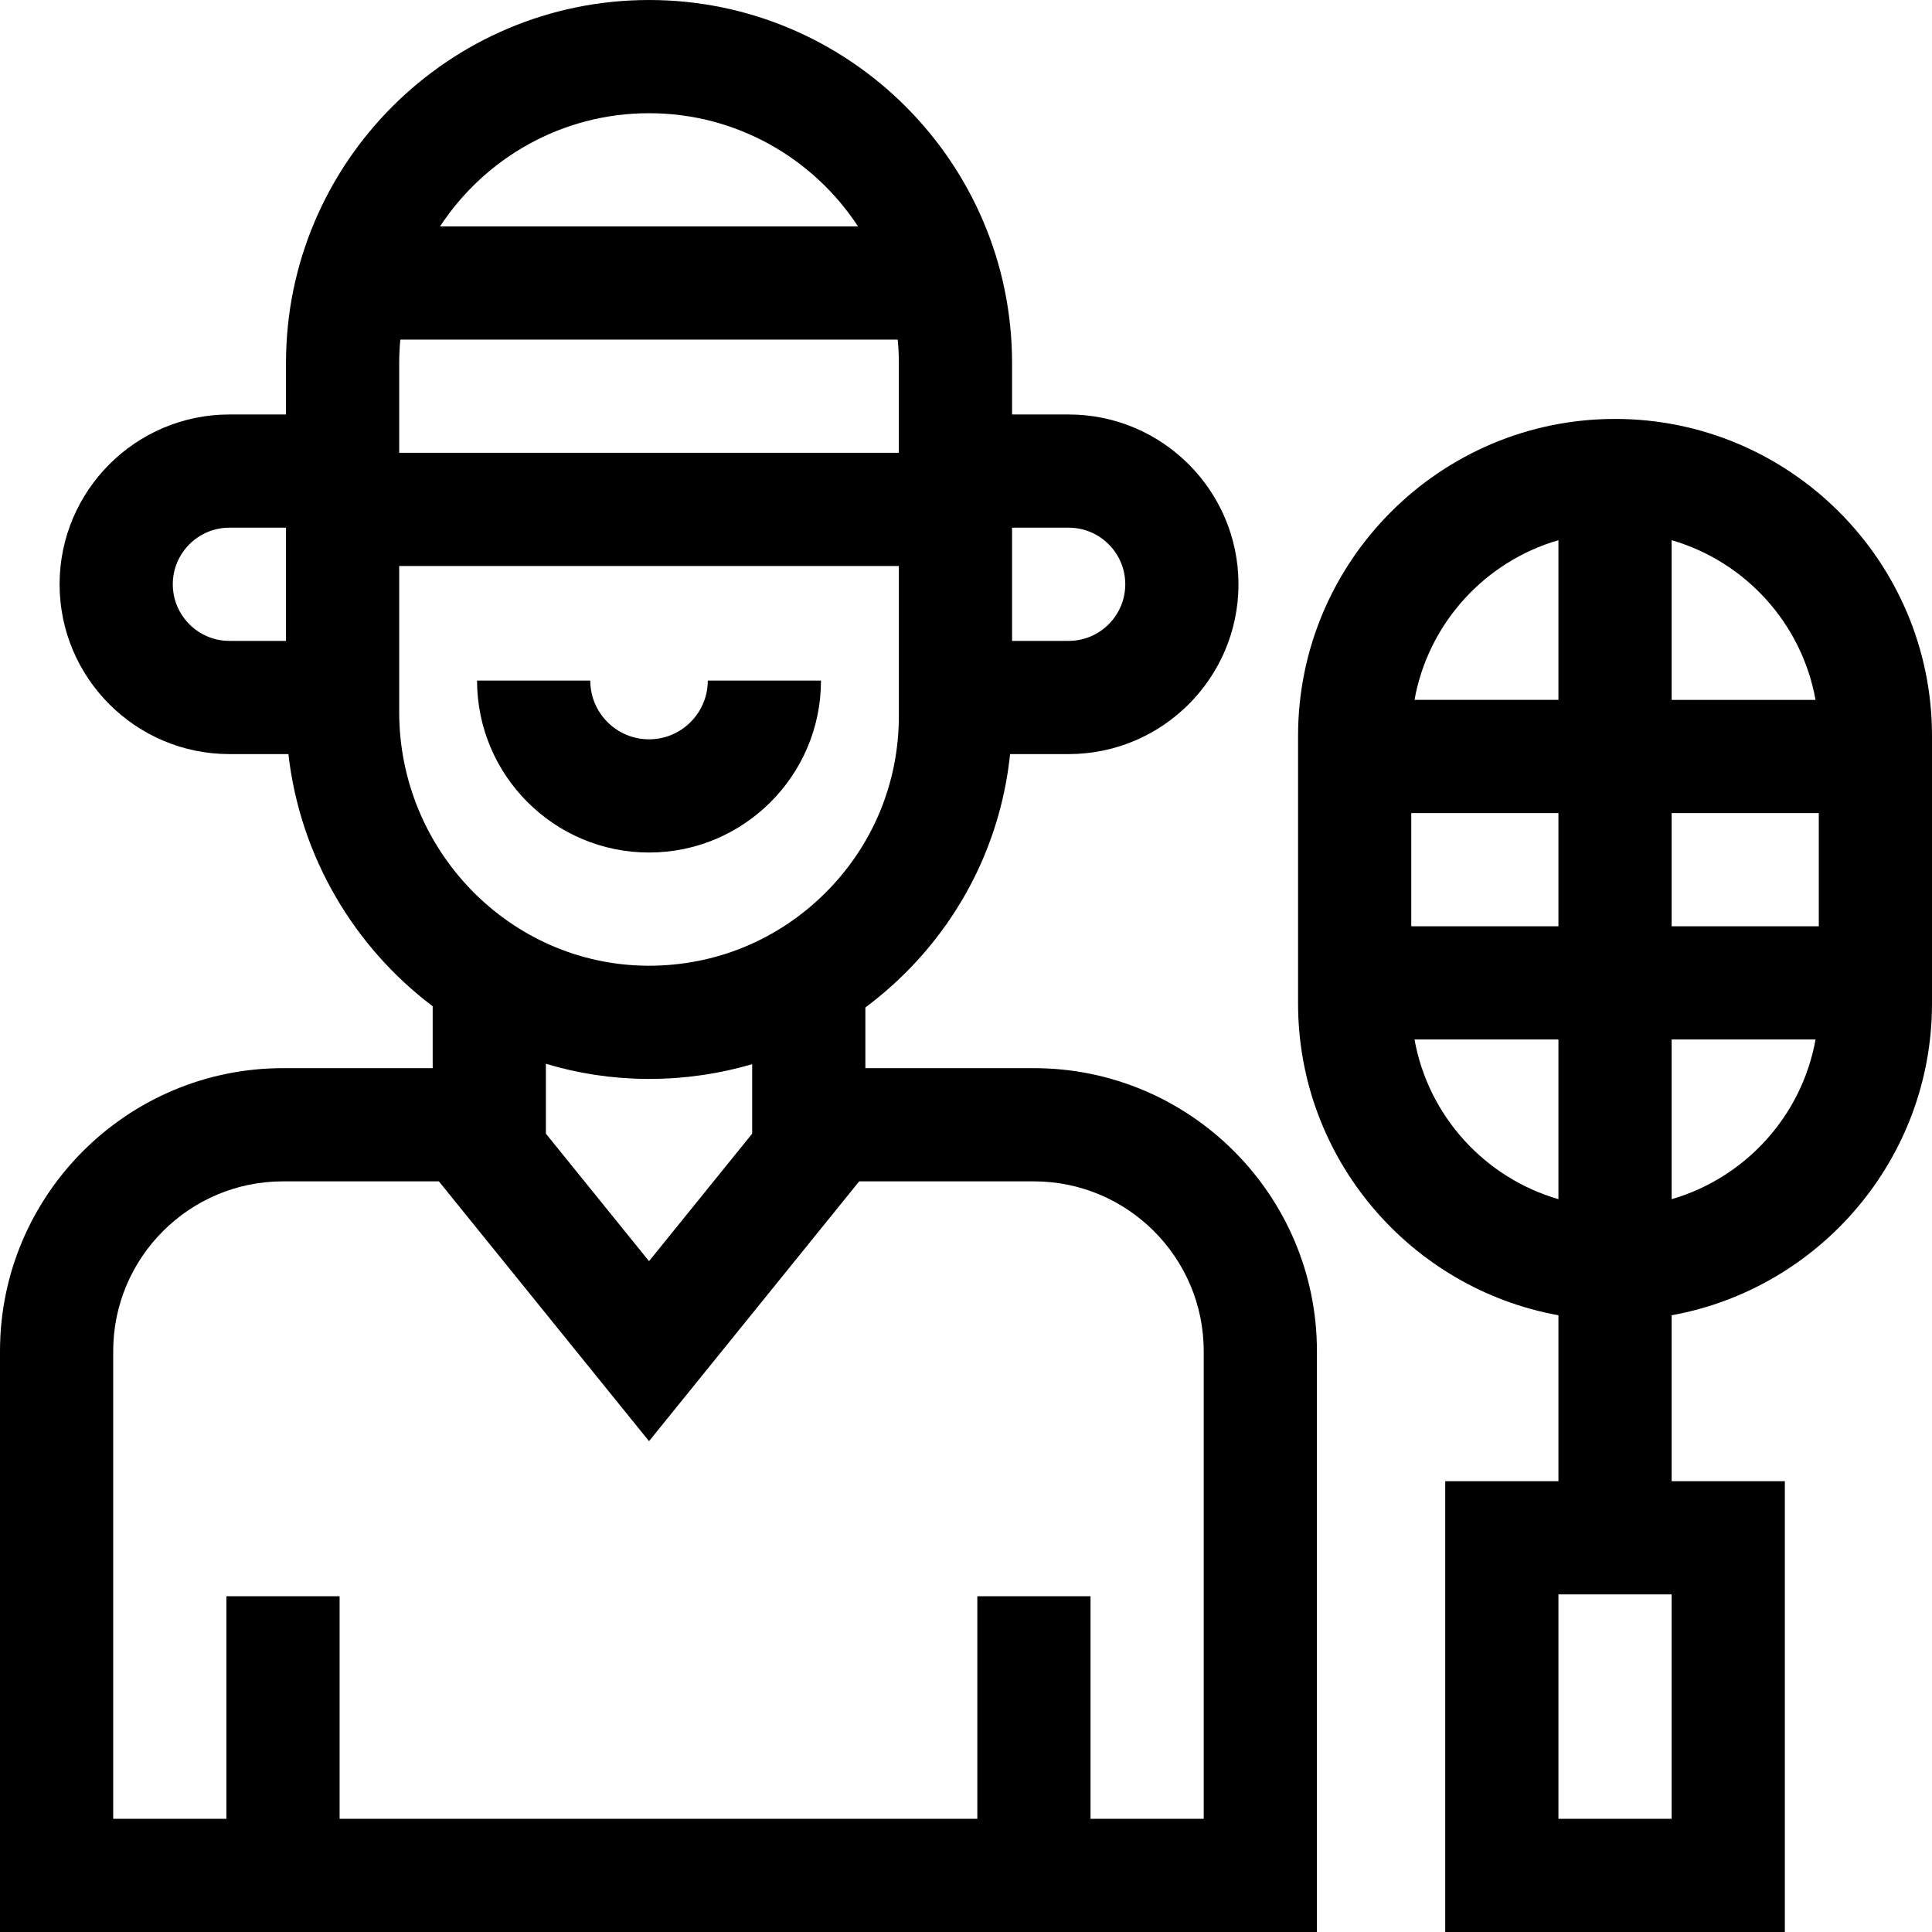 <svg id="Capa_1" enable-background="new 0 0 512 512" height="512" viewBox="0 0 512 512" width="512" xmlns="http://www.w3.org/2000/svg"><g><path d="m274 283.072h-44.667v-16.076c3.656-2.725 7.147-5.724 10.442-8.994 15.918-15.8 25.623-36.163 27.906-58.161h15.527c24.813 0 45-20.187 45-45s-20.187-45-45-45h-15v-13.633c0-53.049-43.159-96.208-96.208-96.208s-96.208 43.159-96.208 96.208v13.633h-15c-24.813 0-45 20.187-45 45s20.187 45 45 45h15.639c3.108 27.245 17.462 51.158 38.235 66.822v16.409h-39.666c-41.355 0-75 33.645-75 75v153.928h349v-153.928c0-41.355-33.645-75-75-75zm-167.908-193.072h131.815c.191 2.045.3 4.114.3 6.208v23.792h-132.415v-23.792c0-2.094.109-4.163.3-6.208zm177.116 49.841c8.271 0 15 6.729 15 15s-6.729 15-15 15h-15v-30zm-111.208-109.841c23.15 0 43.55 11.952 55.388 30h-110.776c11.838-18.048 32.238-30 55.388-30zm-126.208 124.841c0-8.271 6.729-15 15-15h15v30h-15c-8.271 0-15-6.729-15-15zm60-4.841h132.416v39.72c0 17.777-6.949 34.466-19.567 46.99-12.497 12.404-29.041 19.218-46.639 19.217-.168 0-.338 0-.506-.002-36.229-.269-65.704-30.425-65.704-67.225zm65.481 135.925c.246.001.49.002.736.002 9.386 0 18.565-1.34 27.325-3.921v18.425l-27.334 33.791-27.333-33.791v-18.521c8.449 2.545 17.375 3.946 26.606 4.015zm147.727 196.075h-30v-58.984h-30v58.984h-169v-58.984h-30v58.984h-30v-123.928c0-24.813 20.187-45 45-45h41.306l55.694 68.851 55.694-68.851h46.306c24.813 0 45 20.187 45 45z"/><path d="m172 225.928c25.129 0 45.573-20.444 45.573-45.573h-30c0 8.587-6.986 15.573-15.573 15.573s-15.573-6.986-15.573-15.573h-30c0 25.128 20.444 45.573 45.573 45.573z"/><path d="m428 111.021c-46.318 0-84 37.683-84 84v70.906c0 41.196 29.818 75.536 69 82.632v43.976h-30v119.465h90v-119.464h-30v-43.976c39.182-7.096 69-41.436 69-82.632v-70.906c0-46.318-37.682-84.001-84-84.001zm15 370.979h-30v-59.464h30zm0-236.525v-30h39v30zm-30-30v30h-39v-30zm68.138-30h-38.138v-42.317c19.514 5.653 34.503 22.035 38.138 42.317zm-68.138-42.318v42.317h-38.138c3.635-20.281 18.624-36.663 38.138-42.317zm-38.138 132.318h38.138v42.317c-19.514-5.653-34.503-22.035-38.138-42.317zm68.138 42.317v-42.317h38.138c-3.635 20.282-18.624 36.664-38.138 42.317z"/></g></svg>